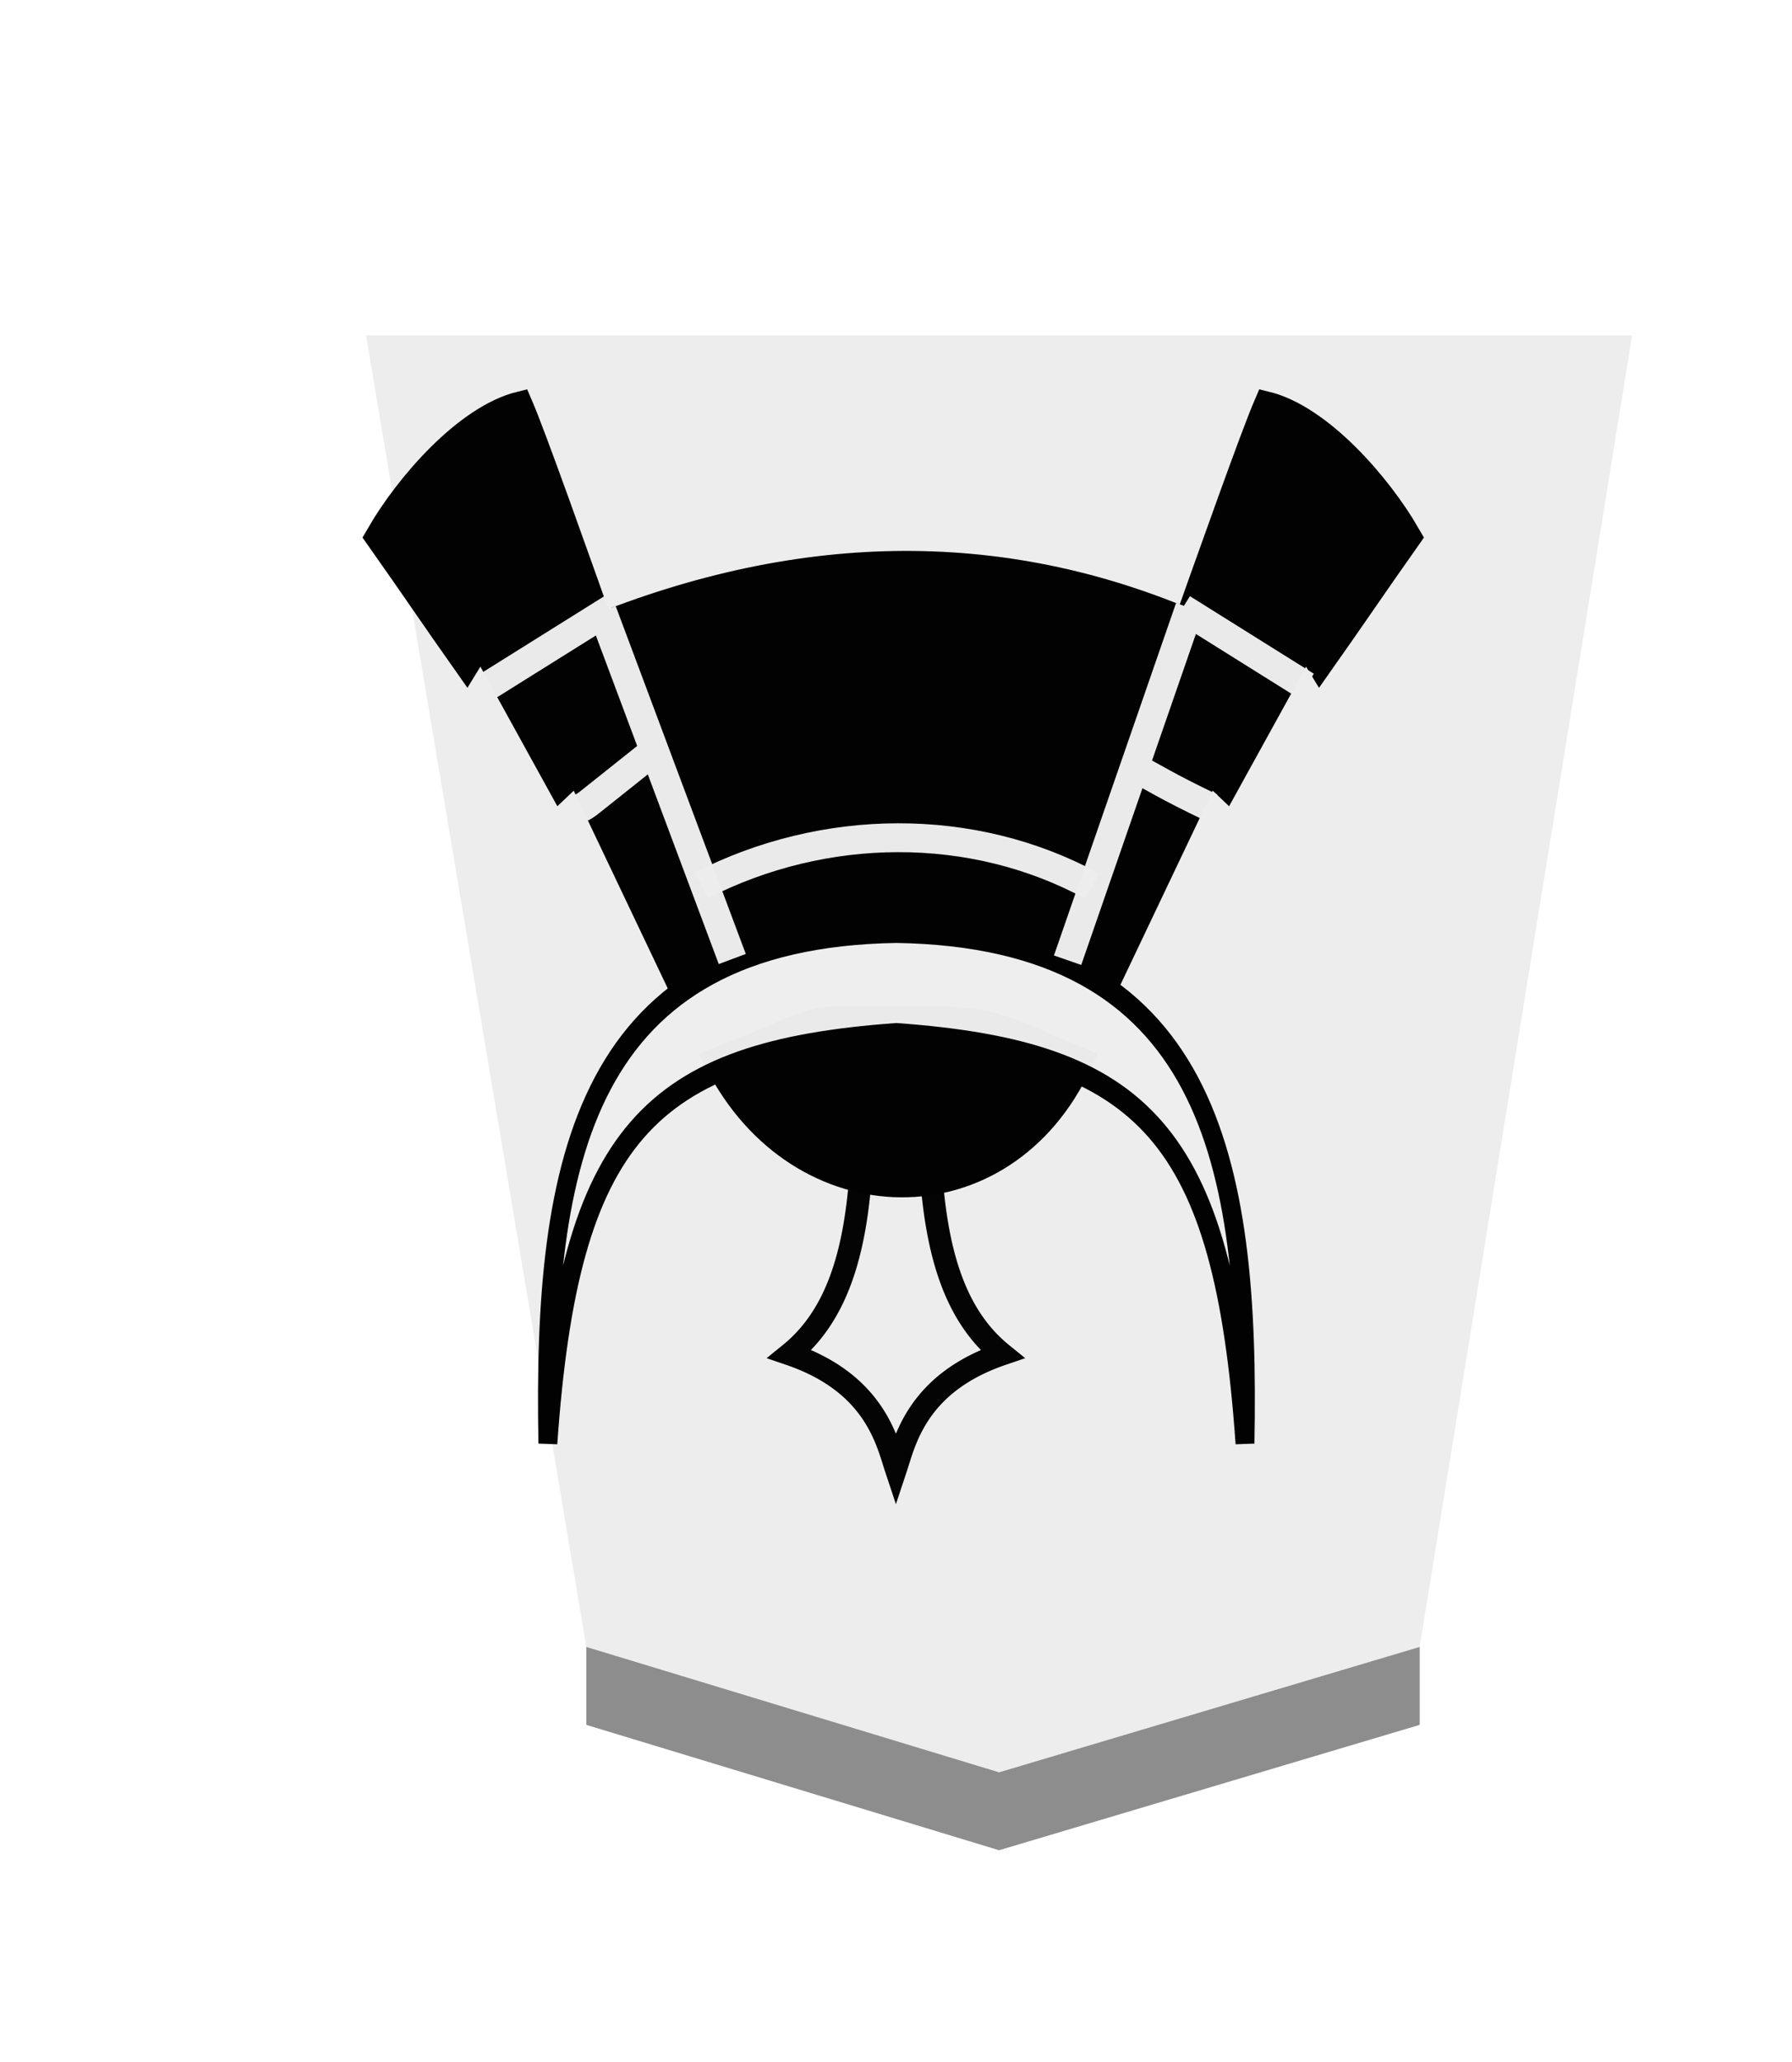 <svg xmlns="http://www.w3.org/2000/svg" width="52.157" height="60"><defs><filter id="a" color-interpolation-filters="sRGB"><feFlood flood-opacity=".498" flood-color="#000" result="flood"/><feComposite in="flood" in2="SourceGraphic" operator="in" result="composite1"/><feGaussianBlur in="composite1" stdDeviation="1" result="blur"/><feOffset dx="5" dy="3" result="offset"/><feComposite in="SourceGraphic" in2="offset" result="composite2"/></filter></defs><g opacity=".99"><g transform="matrix(.6 0 0 .6 -193.096 -105.922)" filter="url(#a)"><path d="M365.291 259.49l20.403-6.081L396 189.803h-61.417l10.685 63.606z" fill="#ececec" fill-opacity=".992"/><path d="M363.944 259.87l1.242 1.66 18.681-5.935-.863-1.63z" fill="url(#linearGradient29775)" transform="matrix(1.1 0 0 1.051 -34.8 -13.593)"/><path d="M345.268 257.189v-3.78l20.023 6.081 20.403-6.081v3.78l-20.403 6.08z" fill="#8b8b8b" fill-opacity=".992"/></g><path d="M282.83 136.555c.204-5.885-.111-10.125-2.838-12.313 3.375-1.142 3.844-3.428 4.194-4.471.35 1.043.82 3.33 4.194 4.471-2.726 2.188-3.042 6.428-2.838 12.313v0c-.479.154-.912.23-1.356.233a4.436 4.436 0 0 1-1.356-.233z" transform="matrix(.737 0 0 -.744 -183.369 131.837)" opacity=".99" fill="#ededed" fill-opacity=".984" stroke="#000" stroke-width=".891"/><path d="M20.925 30.888c2.365 4.65 8.267 4.77 10.458 0-2.395-.978-2.252-1.214-5.215-1.2-2.963.013-1.768-.177-5.243 1.2z" stroke="#000" stroke-width=".84"/><g stroke="#000"><path d="M17.226 18.361c6.16-2.507 12.115-2.586 17.845 0l-3.366 9.553c-3.366-1.338-7.688-1.617-11.06.076z" stroke-width=".84"/><path transform="matrix(.057 0 0 -.068 10.408 49.59)" d="M166.796 305.119l-54.464 95.975-8.754-6.962-40.59 61.712-7.283-9.989c-17.703 21.022-27.021 32.762-44.724 53.784 14.216 20.56 44.13 49.69 71.96 55.397 13.294-25.846 83.135-195.794 102.034-237.34M380.21 305.12l54.464 95.975 8.754-6.962 40.59 61.712 7.283-9.989c17.702 21.022 27.021 32.762 44.724 53.784-14.216 20.56-44.13 49.69-71.961 55.397-13.293-25.846-83.134-195.794-102.034-237.34" stroke-width="13.49"/><path d="M20.418 25.76c3.574-1.824 7.892-1.874 11.377.026" fill="none" stroke="#ececec" stroke-width=".84" stroke-opacity=".988"/><path transform="matrix(.057 0 0 -.068 10.408 49.59)" d="M97.159 111.627c-2.764 121.396 18.343 216.749 177.984 218.95 159.641-2.201 180.748-97.554 177.985-218.95-11.066 132.287-51.513 167.404-177.985 175.038-126.471-7.634-166.92-42.75-177.984-175.038z" fill="#ededed" fill-opacity=".984" stroke-width="9.635"/></g><path d="M16.9 23.513c.189-.092.244-.161.32-.214l1.871-1.491m16.16 1.69c-1.322-.632-1.612-.844-2.418-1.266M14.204 19.96l3.607-2.256m20.206 2.257l-3.606-2.257M17.527 17.785l3.786 10.121m9.76.035l3.553-10.255" fill="none" stroke="#ececec" stroke-width=".84" stroke-opacity=".988"/></g></svg>